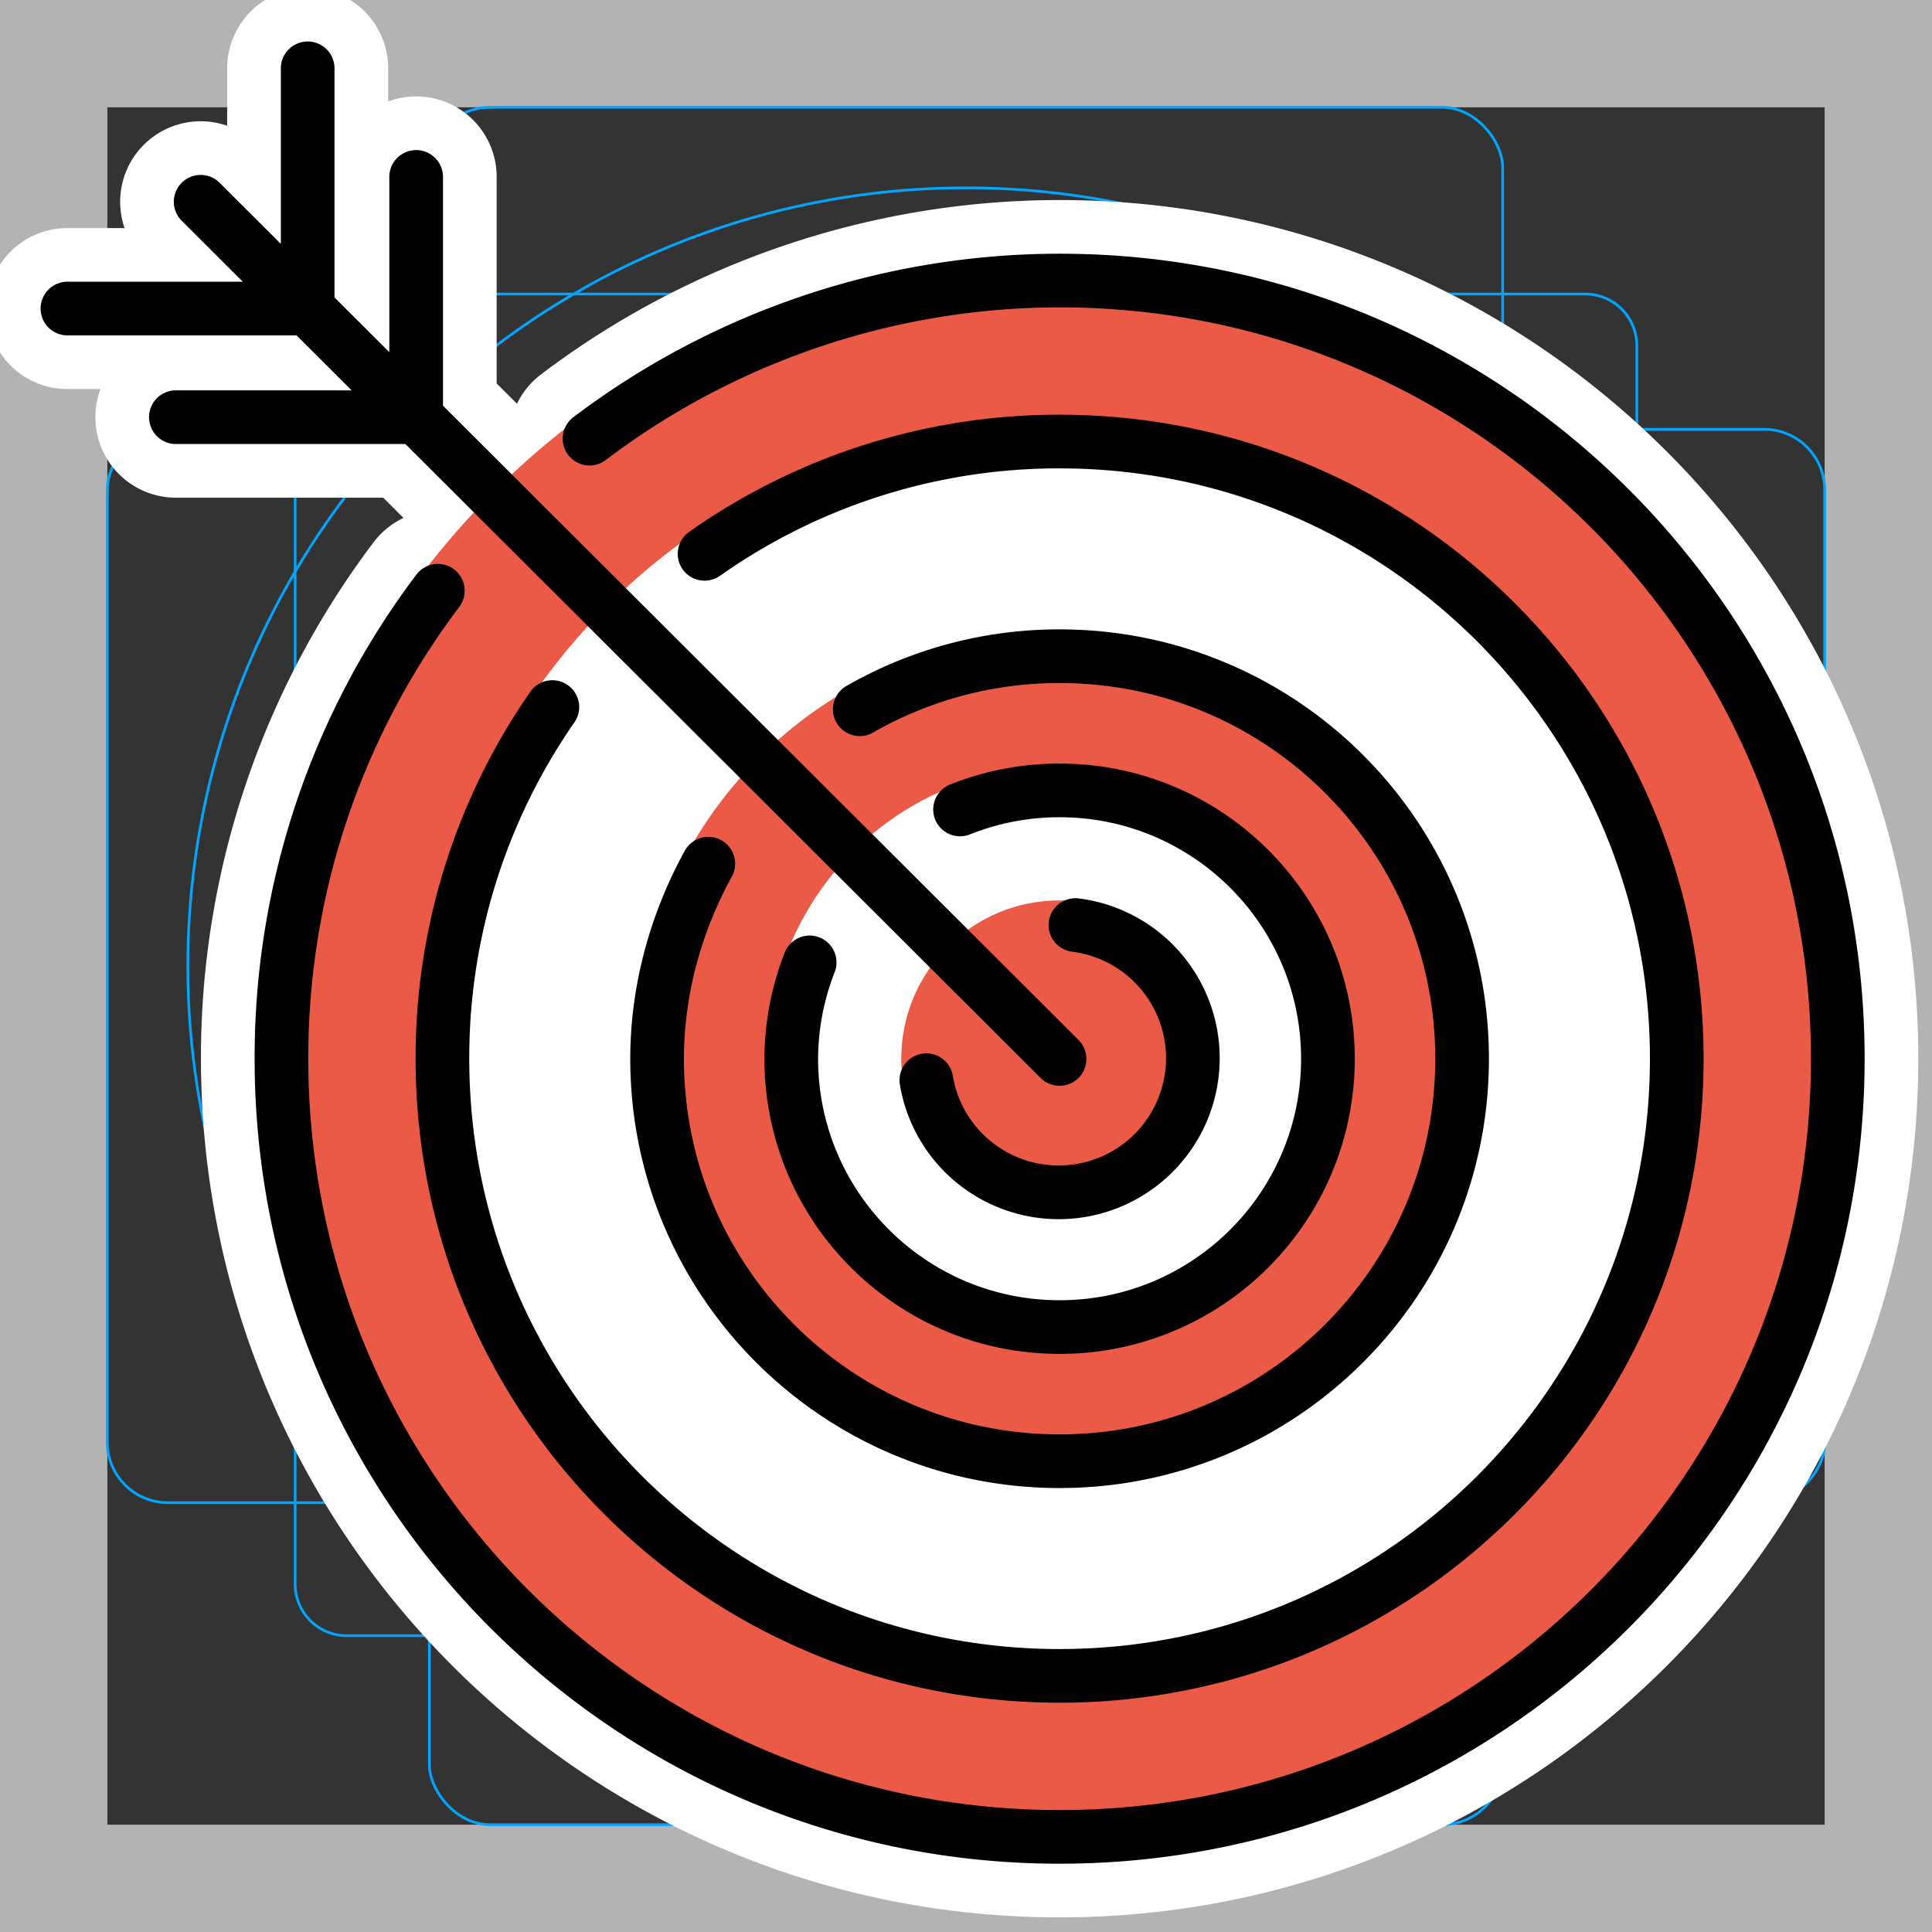 <svg viewBox="0 0 72 72" xmlns="http://www.w3.org/2000/svg"><rect x="0" y="0" width="72" height="72" fill="#333333" stroke="none"/><path fill="#b3b3b3" d="M68 4v64H4V4h64m4-4H0v72h72V0z"/><path fill="none" stroke="#00a5ff" stroke-miterlimit="10" stroke-width=".1" d="M12.923 10.958h46.154A1.923 1.923 0 0161 12.881v46.154a1.923 1.923 0 01-1.923 1.923H12.923A1.923 1.923 0 0111 59.035V12.881a1.923 1.923 0 011.923-1.923z"/><rect x="16" y="4" rx="2.254" width="40" height="64" fill="none" stroke="#00a5ff" stroke-miterlimit="10" stroke-width=".1"/><rect x="16" y="4" rx="2.254" width="40" height="64" transform="rotate(90 36 36)" fill="none" stroke="#00a5ff" stroke-miterlimit="10" stroke-width=".1"/><circle cx="36" cy="36" r="29" fill="none" stroke="#00a5ff" stroke-miterlimit="10" stroke-width=".1"/><g stroke-linecap="round" stroke-miterlimit="10" stroke-width="6" stroke="#fff" fill="none" stroke-linejoin="round"><path d="M11.466 11.499H2.513m8.953 0V2.546m4.041 13.001H6.554m8.955-.002V6.593m23.977 32.871L7.478 7.519m14.491 8.828a29.04 29.04 0 0117.52-5.892c16.016 0 29 12.984 29 29s-12.984 29-29 29-29-12.984-29-29a28.868 28.868 0 015.828-17.44"/><path d="M26.257 20.64a22.895 22.895 0 0113.231-4.185c12.703 0 23 10.298 23 23s-10.297 23-23 23-23-10.297-23-23a22.89 22.89 0 014.097-13.105"/><path d="M32.04 26.432a14.931 14.931 0 017.448-1.977c8.284 0 15 6.716 15 15s-6.716 15-15 15-15-6.716-15-15c0-2.616.73-5.127 1.908-7.268m13.682 2.287a5 5 0 11-5.556 5.781"/><path d="M35.778 30.166a9.974 9.974 0 013.71-.71c5.523 0 10 4.476 10 10s-4.477 10-10 10-10-4.478-10-10a9.93 9.93 0 01.686-3.59"/></g><circle cx="39.488" cy="39.455" r="29.85" fill="#EA5A47"/><circle cx="39.488" cy="39.455" r="23.85" fill="#FFF"/><circle cx="39.488" cy="39.455" r="15.85" fill="#EA5A47"/><circle cx="39.488" cy="39.455" r="10.9" fill="#FFF"/><circle cx="39.488" cy="39.455" r="5.9" fill="#EA5A47"/><g fill="none" stroke="#000" stroke-linecap="round" stroke-linejoin="round" stroke-miterlimit="10" stroke-width="2"><path d="M11.466 11.499H2.513m8.953 0V2.546m4.041 13.001H6.554m8.955-.002V6.593m23.977 32.871L7.478 7.519m14.491 8.828a29.04 29.04 0 0117.52-5.892c16.016 0 29 12.984 29 29s-12.984 29-29 29-29-12.984-29-29a28.868 28.868 0 015.828-17.44"/><path d="M26.257 20.64a22.895 22.895 0 0113.231-4.185c12.703 0 23 10.298 23 23s-10.297 23-23 23-23-10.297-23-23a22.89 22.89 0 014.097-13.105"/><path d="M32.04 26.432a14.931 14.931 0 017.448-1.977c8.284 0 15 6.716 15 15s-6.716 15-15 15-15-6.716-15-15c0-2.616.73-5.127 1.908-7.268m13.682 2.287a5 5 0 11-5.556 5.781"/><path d="M35.778 30.166a9.974 9.974 0 013.71-.71c5.523 0 10 4.476 10 10s-4.477 10-10 10-10-4.478-10-10a9.93 9.93 0 01.686-3.59"/></g></svg>